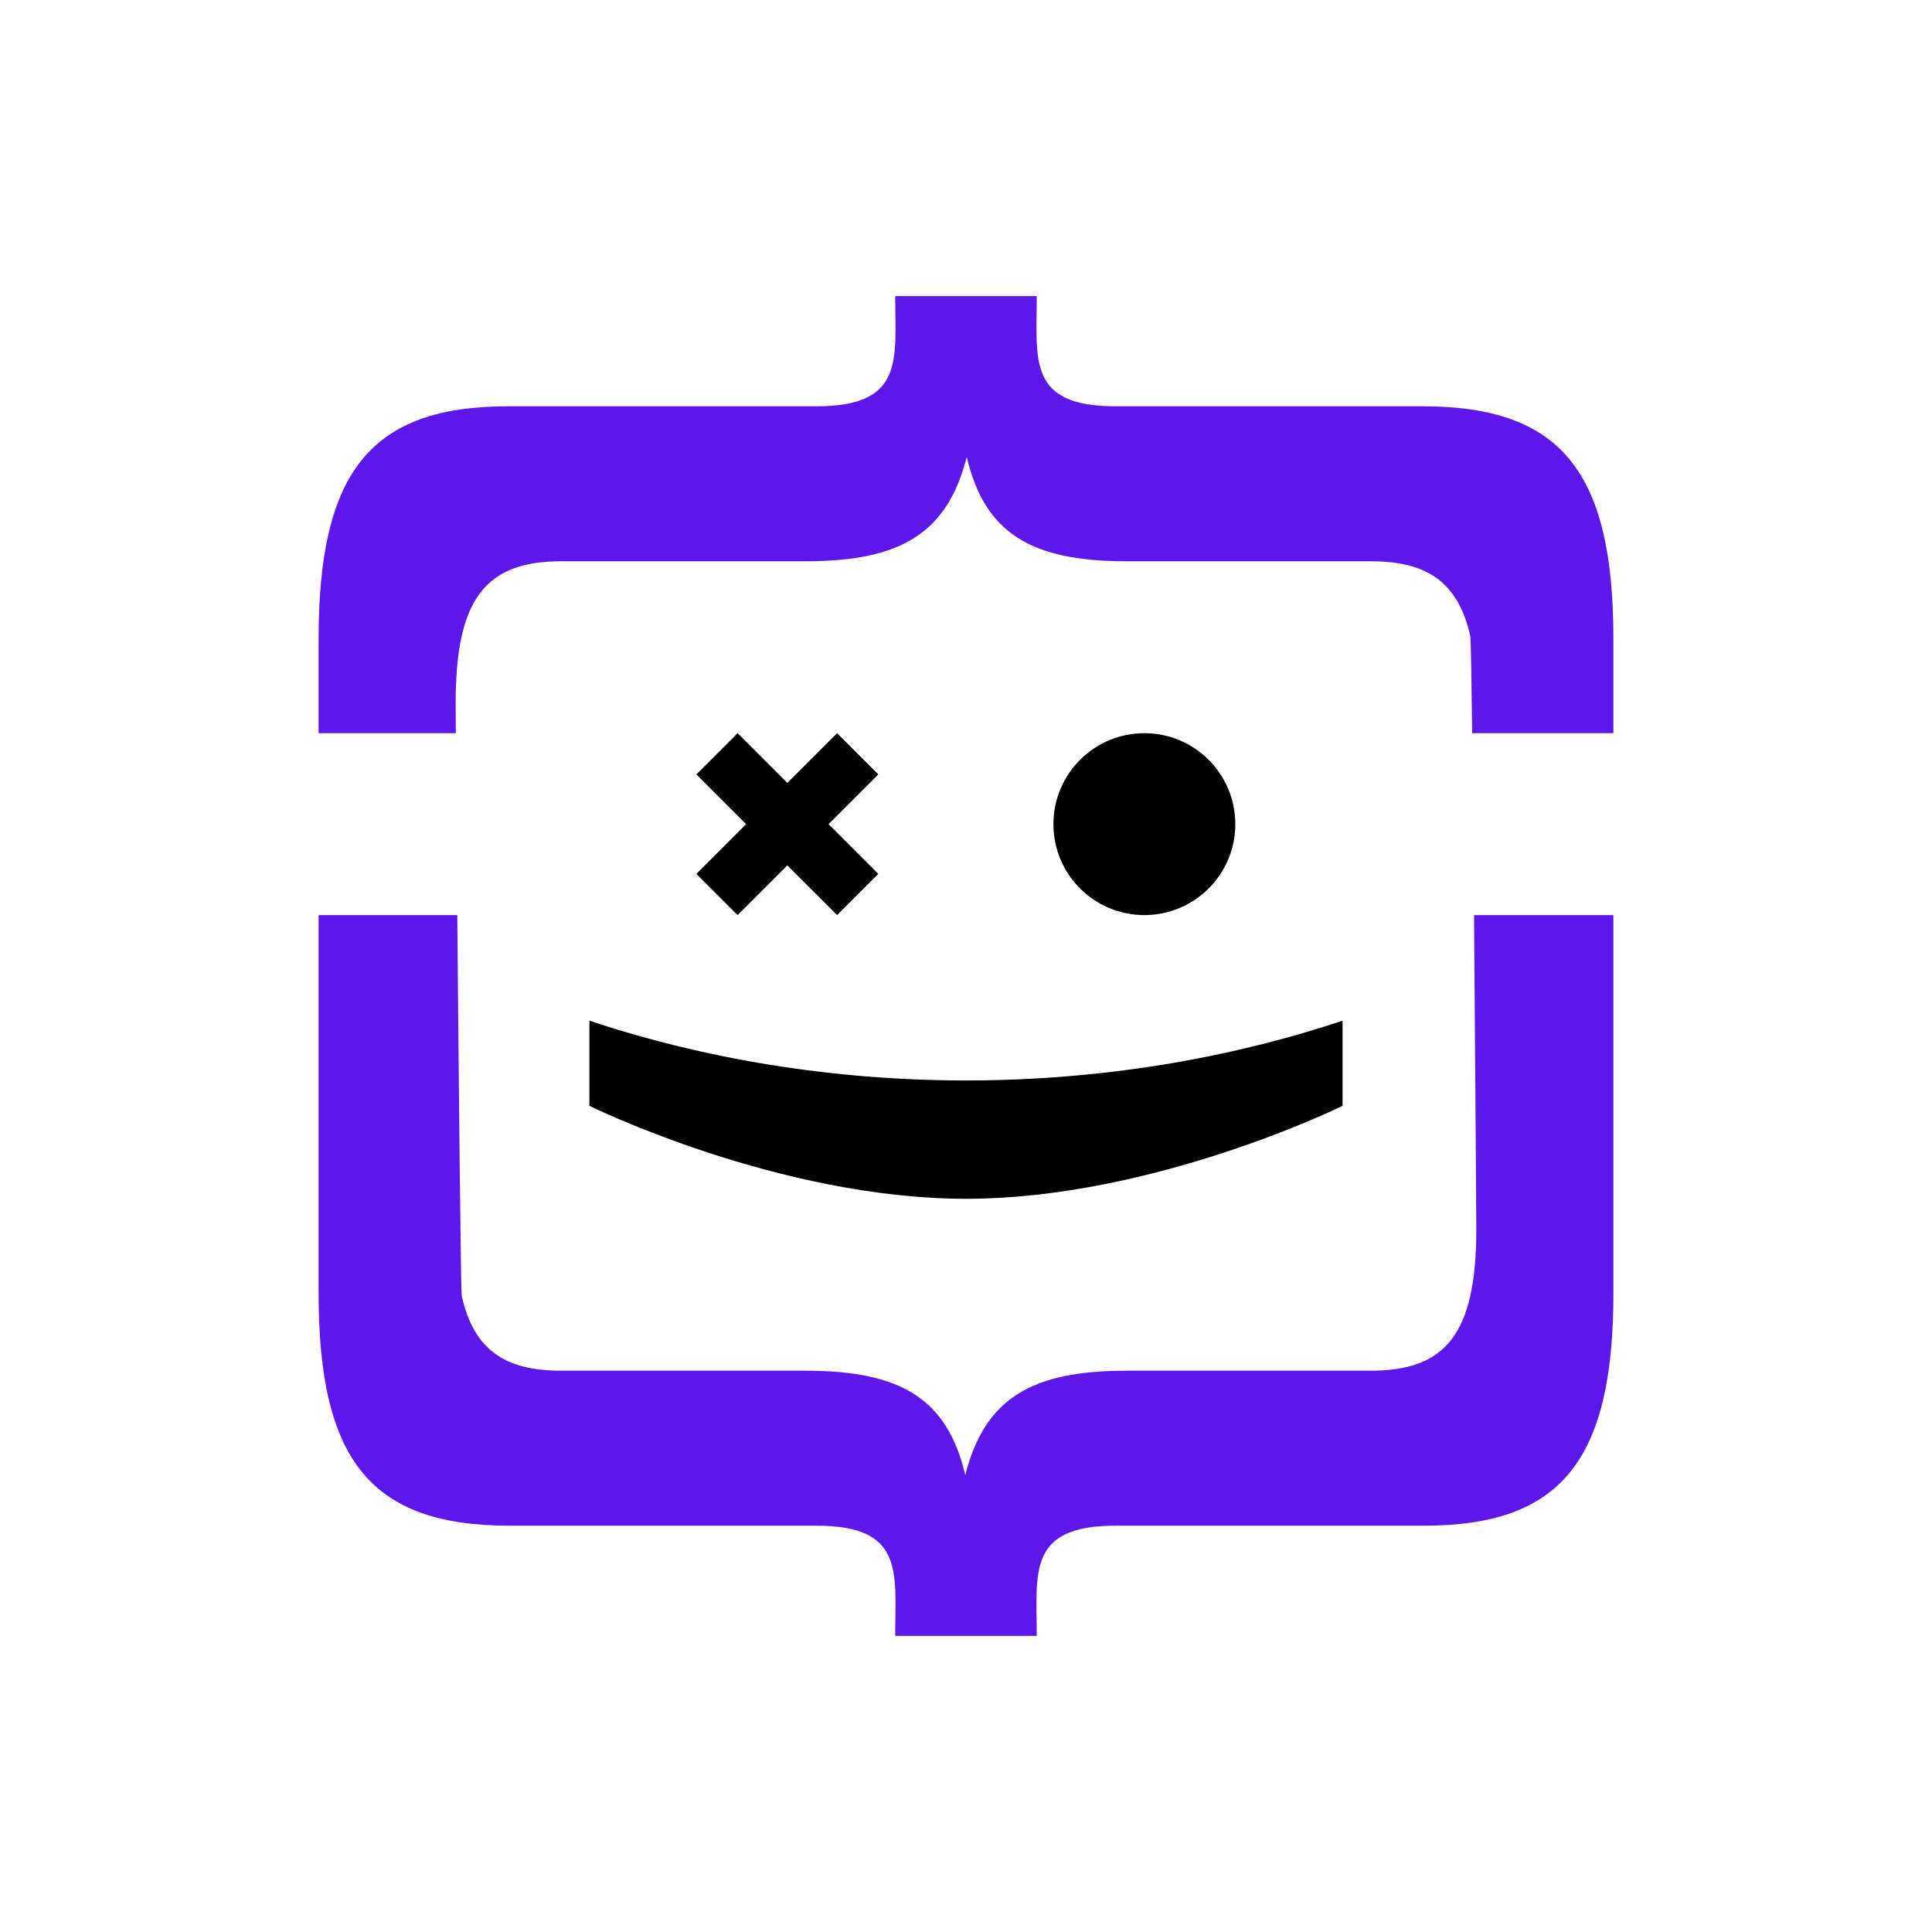 <svg xmlns="http://www.w3.org/2000/svg" xmlns:xlink="http://www.w3.org/1999/xlink" width="500" zoomAndPan="magnify" viewBox="0 0 375 375" height="500" preserveAspectRatio="xMidYMid meet" version="1.0"><defs><clipPath id="6f95ce9977"><path d="M 61.832 57.445 L 313.082 57.445 L 313.082 143 L 61.832 143 Z M 61.832 57.445 " clip-rule="nonzero"/></clipPath><clipPath id="c8fbf8ecc9"><path d="M 61.832 177 L 313.082 177 L 313.082 317.695 L 61.832 317.695 Z M 61.832 177 " clip-rule="nonzero"/></clipPath></defs><g clip-path="url(#6f95ce9977)"><path fill="#5e17eb" d="M 98.566 78.863 L 158.434 78.863 C 175.641 78.863 173.762 69.77 173.762 57.465 L 201.234 57.465 C 201.234 69.855 199.383 78.863 216.566 78.863 L 276.141 78.863 C 303.039 78.863 313.16 91.59 313.16 123.98 L 313.16 142.312 L 285.75 142.312 C 285.629 133.102 285.5 124.008 285.379 123.461 C 282.992 112.848 276.863 108.941 266.02 108.941 L 218.59 108.941 C 200.078 108.941 191.113 103.445 187.645 88.695 C 183.883 103.445 174.918 108.941 156.41 108.941 L 108.98 108.941 C 94.52 108.941 88.445 115.883 88.445 136.414 C 88.445 136.414 88.453 140.402 88.469 142.312 L 61.84 142.312 L 61.84 123.98 C 61.84 91.59 71.961 78.863 98.566 78.863 " fill-opacity="1" fill-rule="nonzero"/></g><g clip-path="url(#c8fbf8ecc9)"><path fill="#5e17eb" d="M 89.621 251.535 C 92.004 262.152 98.133 266.055 108.98 266.055 L 156.41 266.055 C 174.918 266.055 183.883 271.551 187.355 286.301 C 191.113 271.551 200.078 266.055 218.59 266.055 L 266.02 266.055 C 280.48 266.055 286.551 259.113 286.551 238.582 C 286.551 238.582 286.367 208.348 286.109 177.617 L 313.16 177.617 L 313.16 251.016 C 313.16 283.406 303.039 296.133 276.43 296.133 L 216.562 296.133 C 199.359 296.133 201.234 305.227 201.234 317.535 L 173.762 317.535 C 173.762 305.141 175.613 296.133 158.434 296.133 L 98.855 296.133 C 71.961 296.133 61.84 283.406 61.84 251.016 L 61.84 177.617 L 88.762 177.617 C 89.047 210.812 89.445 250.758 89.621 251.535 " fill-opacity="1" fill-rule="nonzero"/></g><path fill="#000000" d="M 260.59 198.117 L 260.59 214.645 C 260.59 214.645 223.988 232.684 187.5 232.684 C 151.012 232.684 114.406 214.645 114.406 214.645 L 114.406 198.117 C 136.633 205.516 161.457 209.703 187.5 209.719 C 213.543 209.703 238.363 205.516 260.59 198.117 " fill-opacity="1" fill-rule="nonzero"/><path fill="#000000" d="M 222.121 142.312 C 231.871 142.312 239.773 150.215 239.773 159.965 C 239.773 169.715 231.871 177.617 222.121 177.617 C 212.371 177.617 204.469 169.715 204.469 159.965 C 204.469 150.215 212.371 142.312 222.121 142.312 " fill-opacity="1" fill-rule="nonzero"/><path fill="#000000" d="M 135.168 150.309 L 143.164 142.312 L 152.82 151.969 L 162.477 142.312 L 170.473 150.309 L 160.816 159.965 L 170.473 169.621 L 162.477 177.617 L 152.82 167.961 L 143.164 177.617 L 135.168 169.621 L 144.824 159.965 L 135.168 150.309 " fill-opacity="1" fill-rule="nonzero"/></svg>